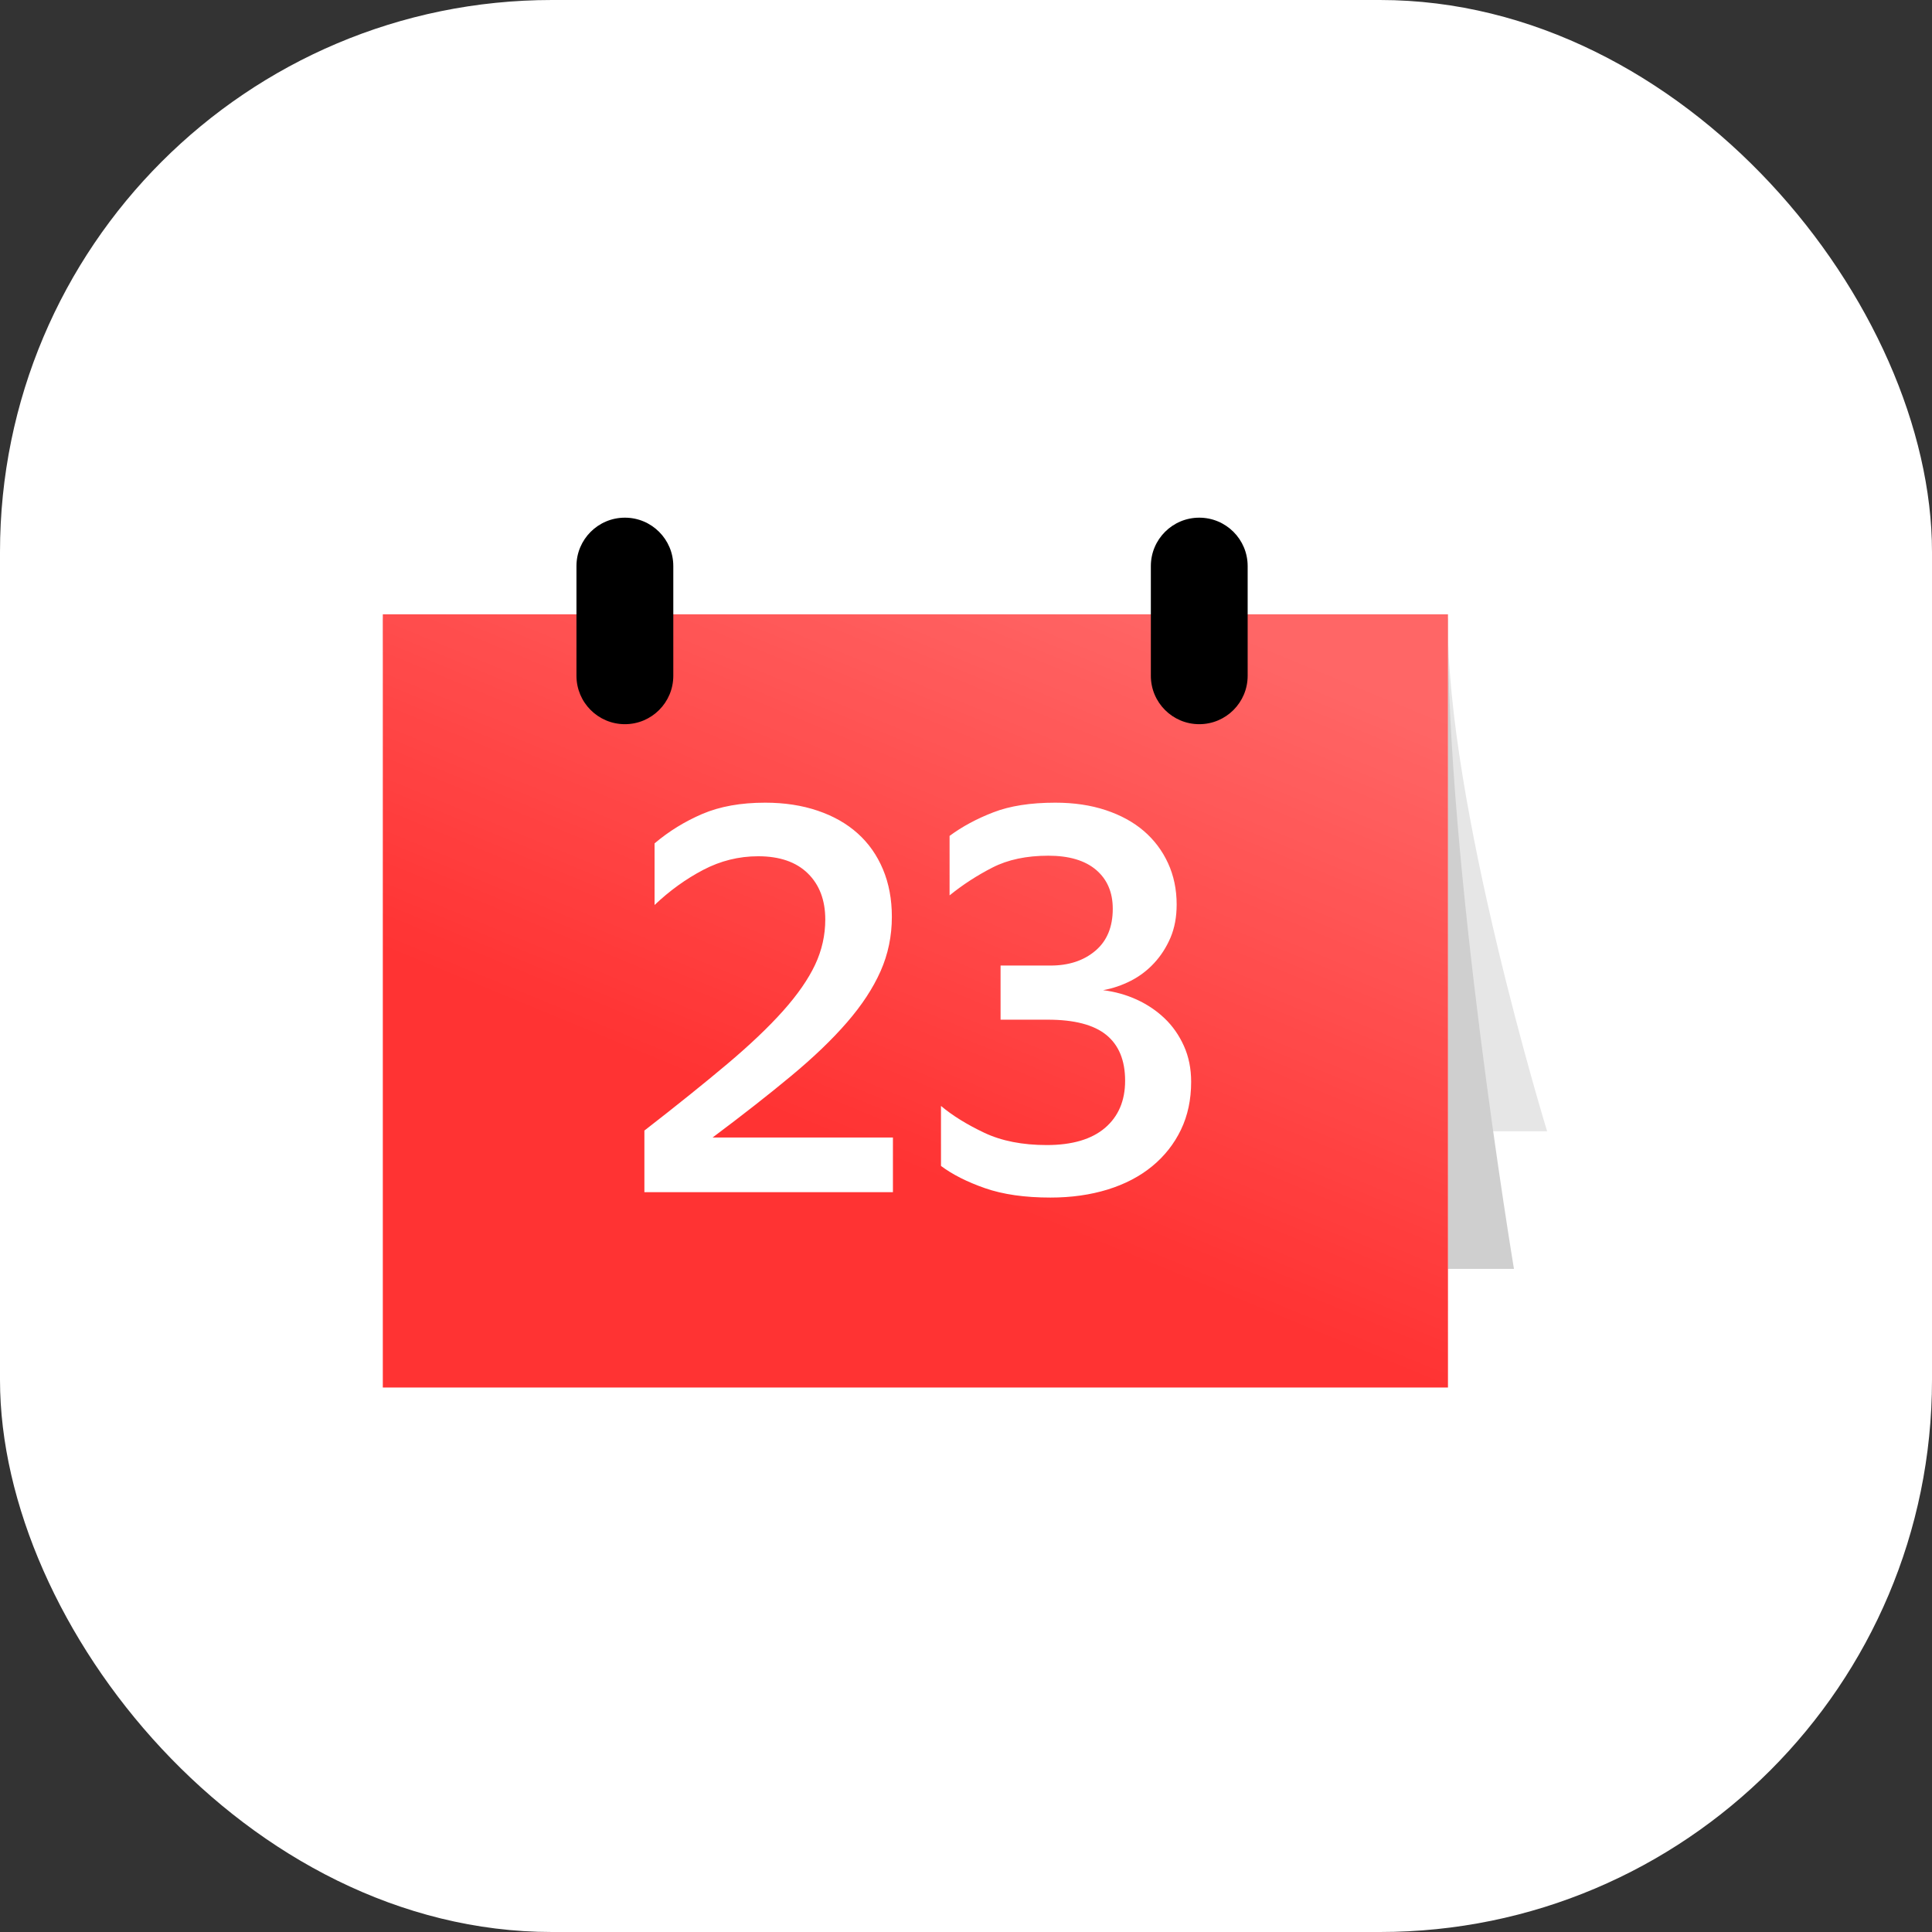 <svg width="56" height="56" viewBox="0 0 56 56" fill="none" xmlns="http://www.w3.org/2000/svg">
<rect x="0" y="0" width="56" height="56" fill="#333333" stroke="none"/>
<rect width="56" height="56" rx="16" fill="white"/>
<g clip-path="url(#clip0)">
<path fill-rule="evenodd" clip-rule="evenodd" d="M44.844 32.791H13.97C13.97 32.791 11.111 25.555 11.096 17.931H41.97C41.906 23.21 44.844 32.791 44.844 32.791Z" fill="#E6E6E6"/>
<path fill-rule="evenodd" clip-rule="evenodd" d="M43.883 36.78H13.01C13.01 36.78 11.106 25.873 11.096 17.931H41.97C41.913 24.937 43.883 36.78 43.883 36.78Z" fill="#CFCFCF"/>
<path fill-rule="evenodd" clip-rule="evenodd" d="M11.096 40.218H41.97V17.806H11.096V40.218Z" fill="white"/>
<path fill-rule="evenodd" clip-rule="evenodd" d="M11.096 40.218H41.97V17.806H11.096V40.218Z" fill="url(#paint0_linear)"/>
<path fill-rule="evenodd" clip-rule="evenodd" d="M18.113 15.005V15.005C18.888 15.005 19.516 15.633 19.516 16.408V19.588C19.516 20.363 18.888 20.991 18.113 20.991C17.338 20.991 16.709 20.363 16.709 19.588V16.408C16.709 15.633 17.338 15.005 18.113 15.005V15.005Z" fill="black"/>
<path fill-rule="evenodd" clip-rule="evenodd" d="M34.761 15.005V15.005C35.536 15.005 36.164 15.633 36.164 16.408V19.588C36.164 20.363 35.536 20.991 34.761 20.991C33.986 20.991 33.358 20.363 33.358 19.588V16.408C33.358 15.633 33.986 15.005 34.761 15.005V15.005Z" fill="black"/>
<path fill-rule="evenodd" clip-rule="evenodd" d="M25.882 34.556H18.678V32.77C19.611 32.046 20.41 31.404 21.074 30.845C21.738 30.286 22.28 29.77 22.7 29.299C23.12 28.828 23.428 28.383 23.626 27.964C23.823 27.545 23.921 27.107 23.921 26.652C23.921 26.093 23.753 25.647 23.416 25.316C23.078 24.985 22.599 24.819 21.976 24.819C21.416 24.819 20.885 24.951 20.381 25.215C19.878 25.479 19.409 25.818 18.973 26.232V24.446C19.388 24.094 19.85 23.81 20.358 23.592C20.866 23.375 21.473 23.266 22.179 23.266C22.739 23.266 23.247 23.344 23.703 23.499C24.16 23.654 24.546 23.874 24.863 24.159C25.179 24.444 25.423 24.791 25.594 25.2C25.765 25.608 25.851 26.067 25.851 26.574C25.851 27.133 25.742 27.658 25.524 28.15C25.306 28.642 24.982 29.136 24.551 29.633C24.121 30.13 23.581 30.648 22.933 31.186C22.285 31.725 21.525 32.32 20.654 32.972H25.882V34.556ZM34.526 31.357C34.526 31.875 34.427 32.338 34.23 32.747C34.033 33.156 33.756 33.508 33.398 33.803C33.04 34.098 32.609 34.323 32.106 34.479C31.603 34.634 31.051 34.712 30.449 34.712C29.702 34.712 29.07 34.621 28.551 34.44C28.032 34.259 27.607 34.044 27.275 33.795V32.056C27.607 32.336 28.025 32.594 28.528 32.833C29.031 33.071 29.635 33.19 30.34 33.19C31.077 33.19 31.64 33.024 32.029 32.693C32.417 32.361 32.612 31.906 32.612 31.326C32.612 30.736 32.43 30.293 32.067 29.998C31.704 29.703 31.139 29.556 30.371 29.556H29.002V27.987H30.449C30.978 27.987 31.411 27.845 31.748 27.56C32.086 27.275 32.254 26.869 32.254 26.341C32.254 25.865 32.093 25.489 31.772 25.215C31.45 24.941 30.989 24.803 30.387 24.803C29.754 24.803 29.215 24.917 28.769 25.145C28.323 25.373 27.908 25.642 27.524 25.953V24.229C27.887 23.96 28.31 23.732 28.792 23.546C29.274 23.359 29.873 23.266 30.589 23.266C31.129 23.266 31.616 23.338 32.052 23.483C32.487 23.628 32.856 23.83 33.157 24.089C33.457 24.348 33.691 24.659 33.857 25.021C34.023 25.383 34.106 25.782 34.106 26.217C34.106 26.579 34.046 26.9 33.927 27.18C33.807 27.459 33.649 27.705 33.452 27.917C33.255 28.13 33.029 28.3 32.775 28.43C32.521 28.559 32.254 28.65 31.974 28.701C32.316 28.743 32.641 28.834 32.947 28.973C33.252 29.113 33.522 29.294 33.756 29.517C33.989 29.739 34.176 30.006 34.316 30.317C34.456 30.627 34.526 30.974 34.526 31.357Z" fill="white"/>
</g>
<defs>
<linearGradient id="paint0_linear" x1="34.399" y1="17.806" x2="27.565" y2="34.347" gradientUnits="userSpaceOnUse">
<stop stop-color="#FF3333" stop-opacity="0.75"/>
<stop offset="1" stop-color="#FF3333"/>
</linearGradient>
<clipPath id="clip0">
<rect x="11" y="15" width="34" height="25.5" fill="white"/>
</clipPath>
</defs>
</svg>

